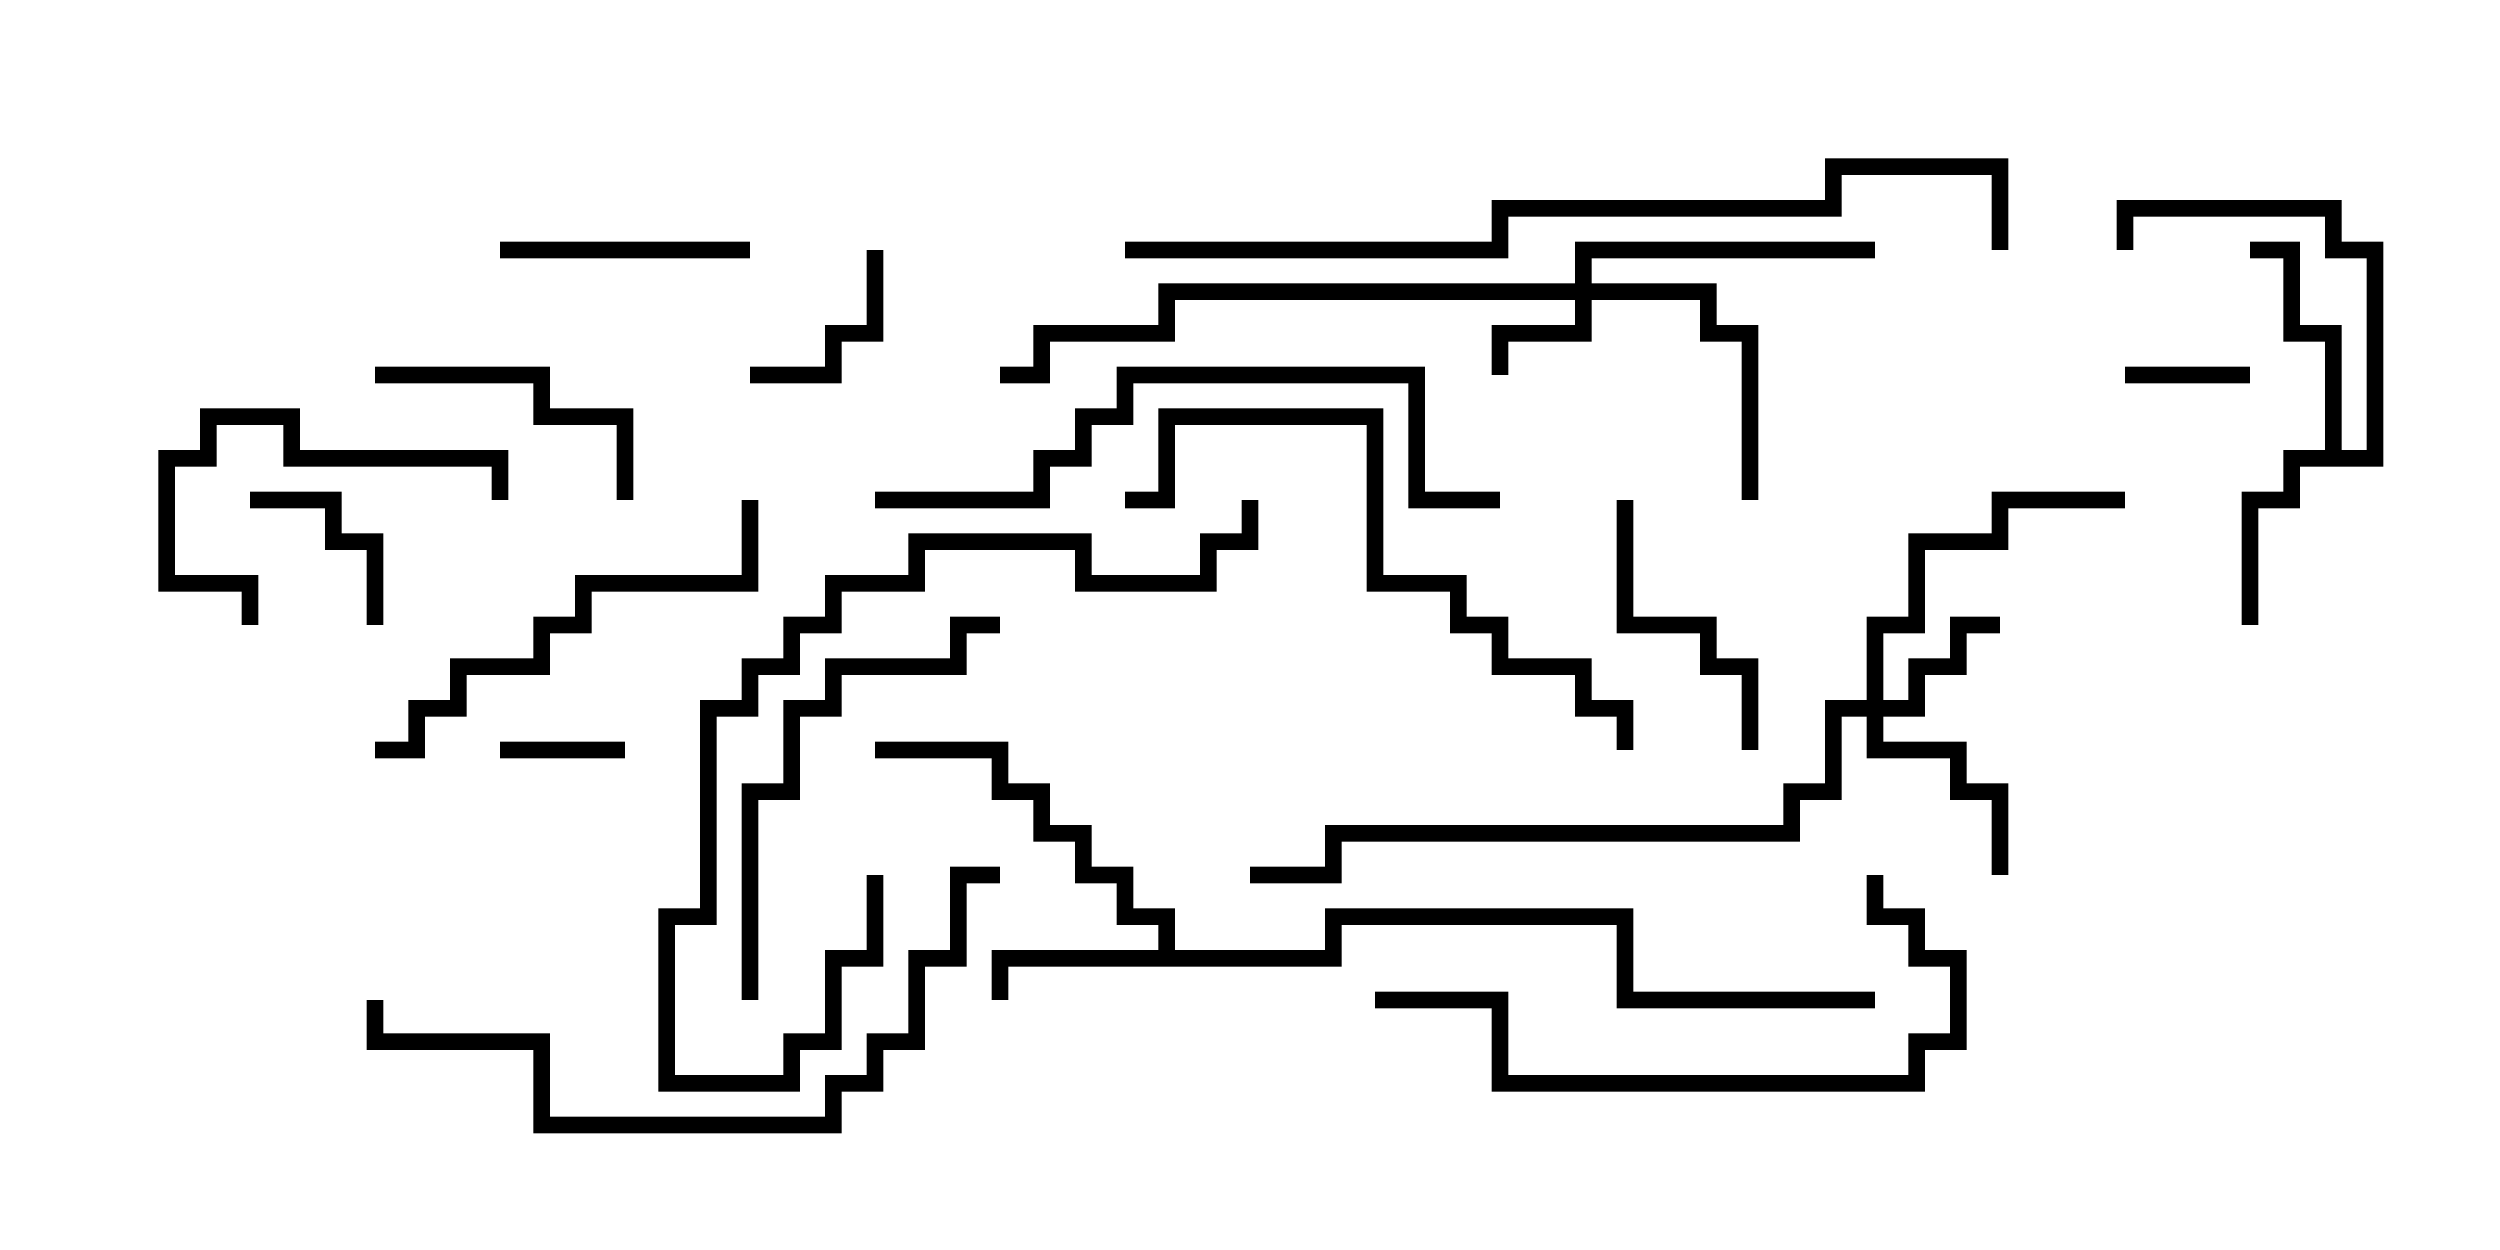 <svg version="1.1" width="30" height="15" xmlns="http://www.w3.org/2000/svg"><path d="M13.9,11.4L13.9,11.1L13.4,11.1L13.4,10.6L12.9,10.6L12.9,10.1L12.4,10.1L12.4,9.6L11.9,9.6L11.9,9.1L10.5,9.1L10.5,8.9L12.1,8.9L12.1,9.4L12.6,9.4L12.6,9.9L13.1,9.9L13.1,10.4L13.6,10.4L13.6,10.9L14.1,10.9L14.1,11.4L15.9,11.4L15.9,10.9L19.6,10.9L19.6,11.9L22.5,11.9L22.5,12.1L19.4,12.1L19.4,11.1L16.1,11.1L16.1,11.6L12.1,11.6L12.1,12L11.9,12L11.9,11.4z" stroke="none"/><path d="M27.9,5.4L27.9,4.1L27.4,4.1L27.4,3.1L27,3.1L27,2.9L27.6,2.9L27.6,3.9L28.1,3.9L28.1,5.4L28.4,5.4L28.4,3.1L27.9,3.1L27.9,2.6L25.6,2.6L25.6,3L25.4,3L25.4,2.4L28.1,2.4L28.1,2.9L28.6,2.9L28.6,5.6L27.6,5.6L27.6,6.1L27.1,6.1L27.1,7.5L26.9,7.5L26.9,5.9L27.4,5.9L27.4,5.4z" stroke="none"/><path d="M18.9,3.4L18.9,2.9L22.5,2.9L22.5,3.1L19.1,3.1L19.1,3.4L20.6,3.4L20.6,3.9L21.1,3.9L21.1,6L20.9,6L20.9,4.1L20.4,4.1L20.4,3.6L19.1,3.6L19.1,4.1L18.1,4.1L18.1,4.5L17.9,4.5L17.9,3.9L18.9,3.9L18.9,3.6L14.1,3.6L14.1,4.1L12.6,4.1L12.6,4.6L12,4.6L12,4.4L12.4,4.4L12.4,3.9L13.9,3.9L13.9,3.4z" stroke="none"/><path d="M22.4,8.4L22.4,7.4L22.9,7.4L22.9,6.4L23.9,6.4L23.9,5.9L25.5,5.9L25.5,6.1L24.1,6.1L24.1,6.6L23.1,6.6L23.1,7.6L22.6,7.6L22.6,8.4L22.9,8.4L22.9,7.9L23.4,7.9L23.4,7.4L24,7.4L24,7.6L23.6,7.6L23.6,8.1L23.1,8.1L23.1,8.6L22.6,8.6L22.6,8.9L23.6,8.9L23.6,9.4L24.1,9.4L24.1,10.5L23.9,10.5L23.9,9.6L23.4,9.6L23.4,9.1L22.4,9.1L22.4,8.6L22.1,8.6L22.1,9.6L21.6,9.6L21.6,10.1L16.1,10.1L16.1,10.6L15,10.6L15,10.4L15.9,10.4L15.9,9.9L21.4,9.9L21.4,9.4L21.9,9.4L21.9,8.4z" stroke="none"/><path d="M25.5,4.6L25.5,4.4L27,4.4L27,4.6z" stroke="none"/><path d="M6,9.1L6,8.9L7.5,8.9L7.5,9.1z" stroke="none"/><path d="M4.6,7.5L4.4,7.5L4.4,6.6L3.9,6.6L3.9,6.1L3,6.1L3,5.9L4.1,5.9L4.1,6.4L4.6,6.4z" stroke="none"/><path d="M10.4,3L10.6,3L10.6,4.1L10.1,4.1L10.1,4.6L9,4.6L9,4.4L9.9,4.4L9.9,3.9L10.4,3.9z" stroke="none"/><path d="M6,3.1L6,2.9L9,2.9L9,3.1z" stroke="none"/><path d="M6.1,6L5.9,6L5.9,5.6L3.4,5.6L3.4,5.1L2.6,5.1L2.6,5.6L2.1,5.6L2.1,6.9L3.1,6.9L3.1,7.5L2.9,7.5L2.9,7.1L1.9,7.1L1.9,5.4L2.4,5.4L2.4,4.9L3.6,4.9L3.6,5.4L6.1,5.4z" stroke="none"/><path d="M4.5,4.6L4.5,4.4L6.6,4.4L6.6,4.9L7.6,4.9L7.6,6L7.4,6L7.4,5.1L6.4,5.1L6.4,4.6z" stroke="none"/><path d="M19.4,6L19.6,6L19.6,7.4L20.6,7.4L20.6,7.9L21.1,7.9L21.1,9L20.9,9L20.9,8.1L20.4,8.1L20.4,7.6L19.4,7.6z" stroke="none"/><path d="M9.1,12L8.9,12L8.9,9.4L9.4,9.4L9.4,8.4L9.9,8.4L9.9,7.9L11.4,7.9L11.4,7.4L12,7.4L12,7.6L11.6,7.6L11.6,8.1L10.1,8.1L10.1,8.6L9.6,8.6L9.6,9.6L9.1,9.6z" stroke="none"/><path d="M4.5,9.1L4.5,8.9L4.9,8.9L4.9,8.4L5.4,8.4L5.4,7.9L6.4,7.9L6.4,7.4L6.9,7.4L6.9,6.9L8.9,6.9L8.9,6L9.1,6L9.1,7.1L7.1,7.1L7.1,7.6L6.6,7.6L6.6,8.1L5.6,8.1L5.6,8.6L5.1,8.6L5.1,9.1z" stroke="none"/><path d="M22.4,10.5L22.6,10.5L22.6,10.9L23.1,10.9L23.1,11.4L23.6,11.4L23.6,12.6L23.1,12.6L23.1,13.1L17.9,13.1L17.9,12.1L16.5,12.1L16.5,11.9L18.1,11.9L18.1,12.9L22.9,12.9L22.9,12.4L23.4,12.4L23.4,11.6L22.9,11.6L22.9,11.1L22.4,11.1z" stroke="none"/><path d="M14.9,6L15.1,6L15.1,6.6L14.6,6.6L14.6,7.1L12.9,7.1L12.9,6.6L11.1,6.6L11.1,7.1L10.1,7.1L10.1,7.6L9.6,7.6L9.6,8.1L9.1,8.1L9.1,8.6L8.6,8.6L8.6,11.1L8.1,11.1L8.1,12.9L9.4,12.9L9.4,12.4L9.9,12.4L9.9,11.4L10.4,11.4L10.4,10.5L10.6,10.5L10.6,11.6L10.1,11.6L10.1,12.6L9.6,12.6L9.6,13.1L7.9,13.1L7.9,10.9L8.4,10.9L8.4,8.4L8.9,8.4L8.9,7.9L9.4,7.9L9.4,7.4L9.9,7.4L9.9,6.9L10.9,6.9L10.9,6.4L13.1,6.4L13.1,6.9L14.4,6.9L14.4,6.4L14.9,6.4z" stroke="none"/><path d="M13.5,6.1L13.5,5.9L13.9,5.9L13.9,4.9L16.6,4.9L16.6,6.9L17.6,6.9L17.6,7.4L18.1,7.4L18.1,7.9L19.1,7.9L19.1,8.4L19.6,8.4L19.6,9L19.4,9L19.4,8.6L18.9,8.6L18.9,8.1L17.9,8.1L17.9,7.6L17.4,7.6L17.4,7.1L16.4,7.1L16.4,5.1L14.1,5.1L14.1,6.1z" stroke="none"/><path d="M10.5,6.1L10.5,5.9L12.4,5.9L12.4,5.4L12.9,5.4L12.9,4.9L13.4,4.9L13.4,4.4L17.1,4.4L17.1,5.9L18,5.9L18,6.1L16.9,6.1L16.9,4.6L13.6,4.6L13.6,5.1L13.1,5.1L13.1,5.6L12.6,5.6L12.6,6.1z" stroke="none"/><path d="M12,10.4L12,10.6L11.6,10.6L11.6,11.6L11.1,11.6L11.1,12.6L10.6,12.6L10.6,13.1L10.1,13.1L10.1,13.6L6.4,13.6L6.4,12.6L4.4,12.6L4.4,12L4.6,12L4.6,12.4L6.6,12.4L6.6,13.4L9.9,13.4L9.9,12.9L10.4,12.9L10.4,12.4L10.9,12.4L10.9,11.4L11.4,11.4L11.4,10.4z" stroke="none"/><path d="M13.5,3.1L13.5,2.9L17.9,2.9L17.9,2.4L21.9,2.4L21.9,1.9L24.1,1.9L24.1,3L23.9,3L23.9,2.1L22.1,2.1L22.1,2.6L18.1,2.6L18.1,3.1z" stroke="none"/></svg>